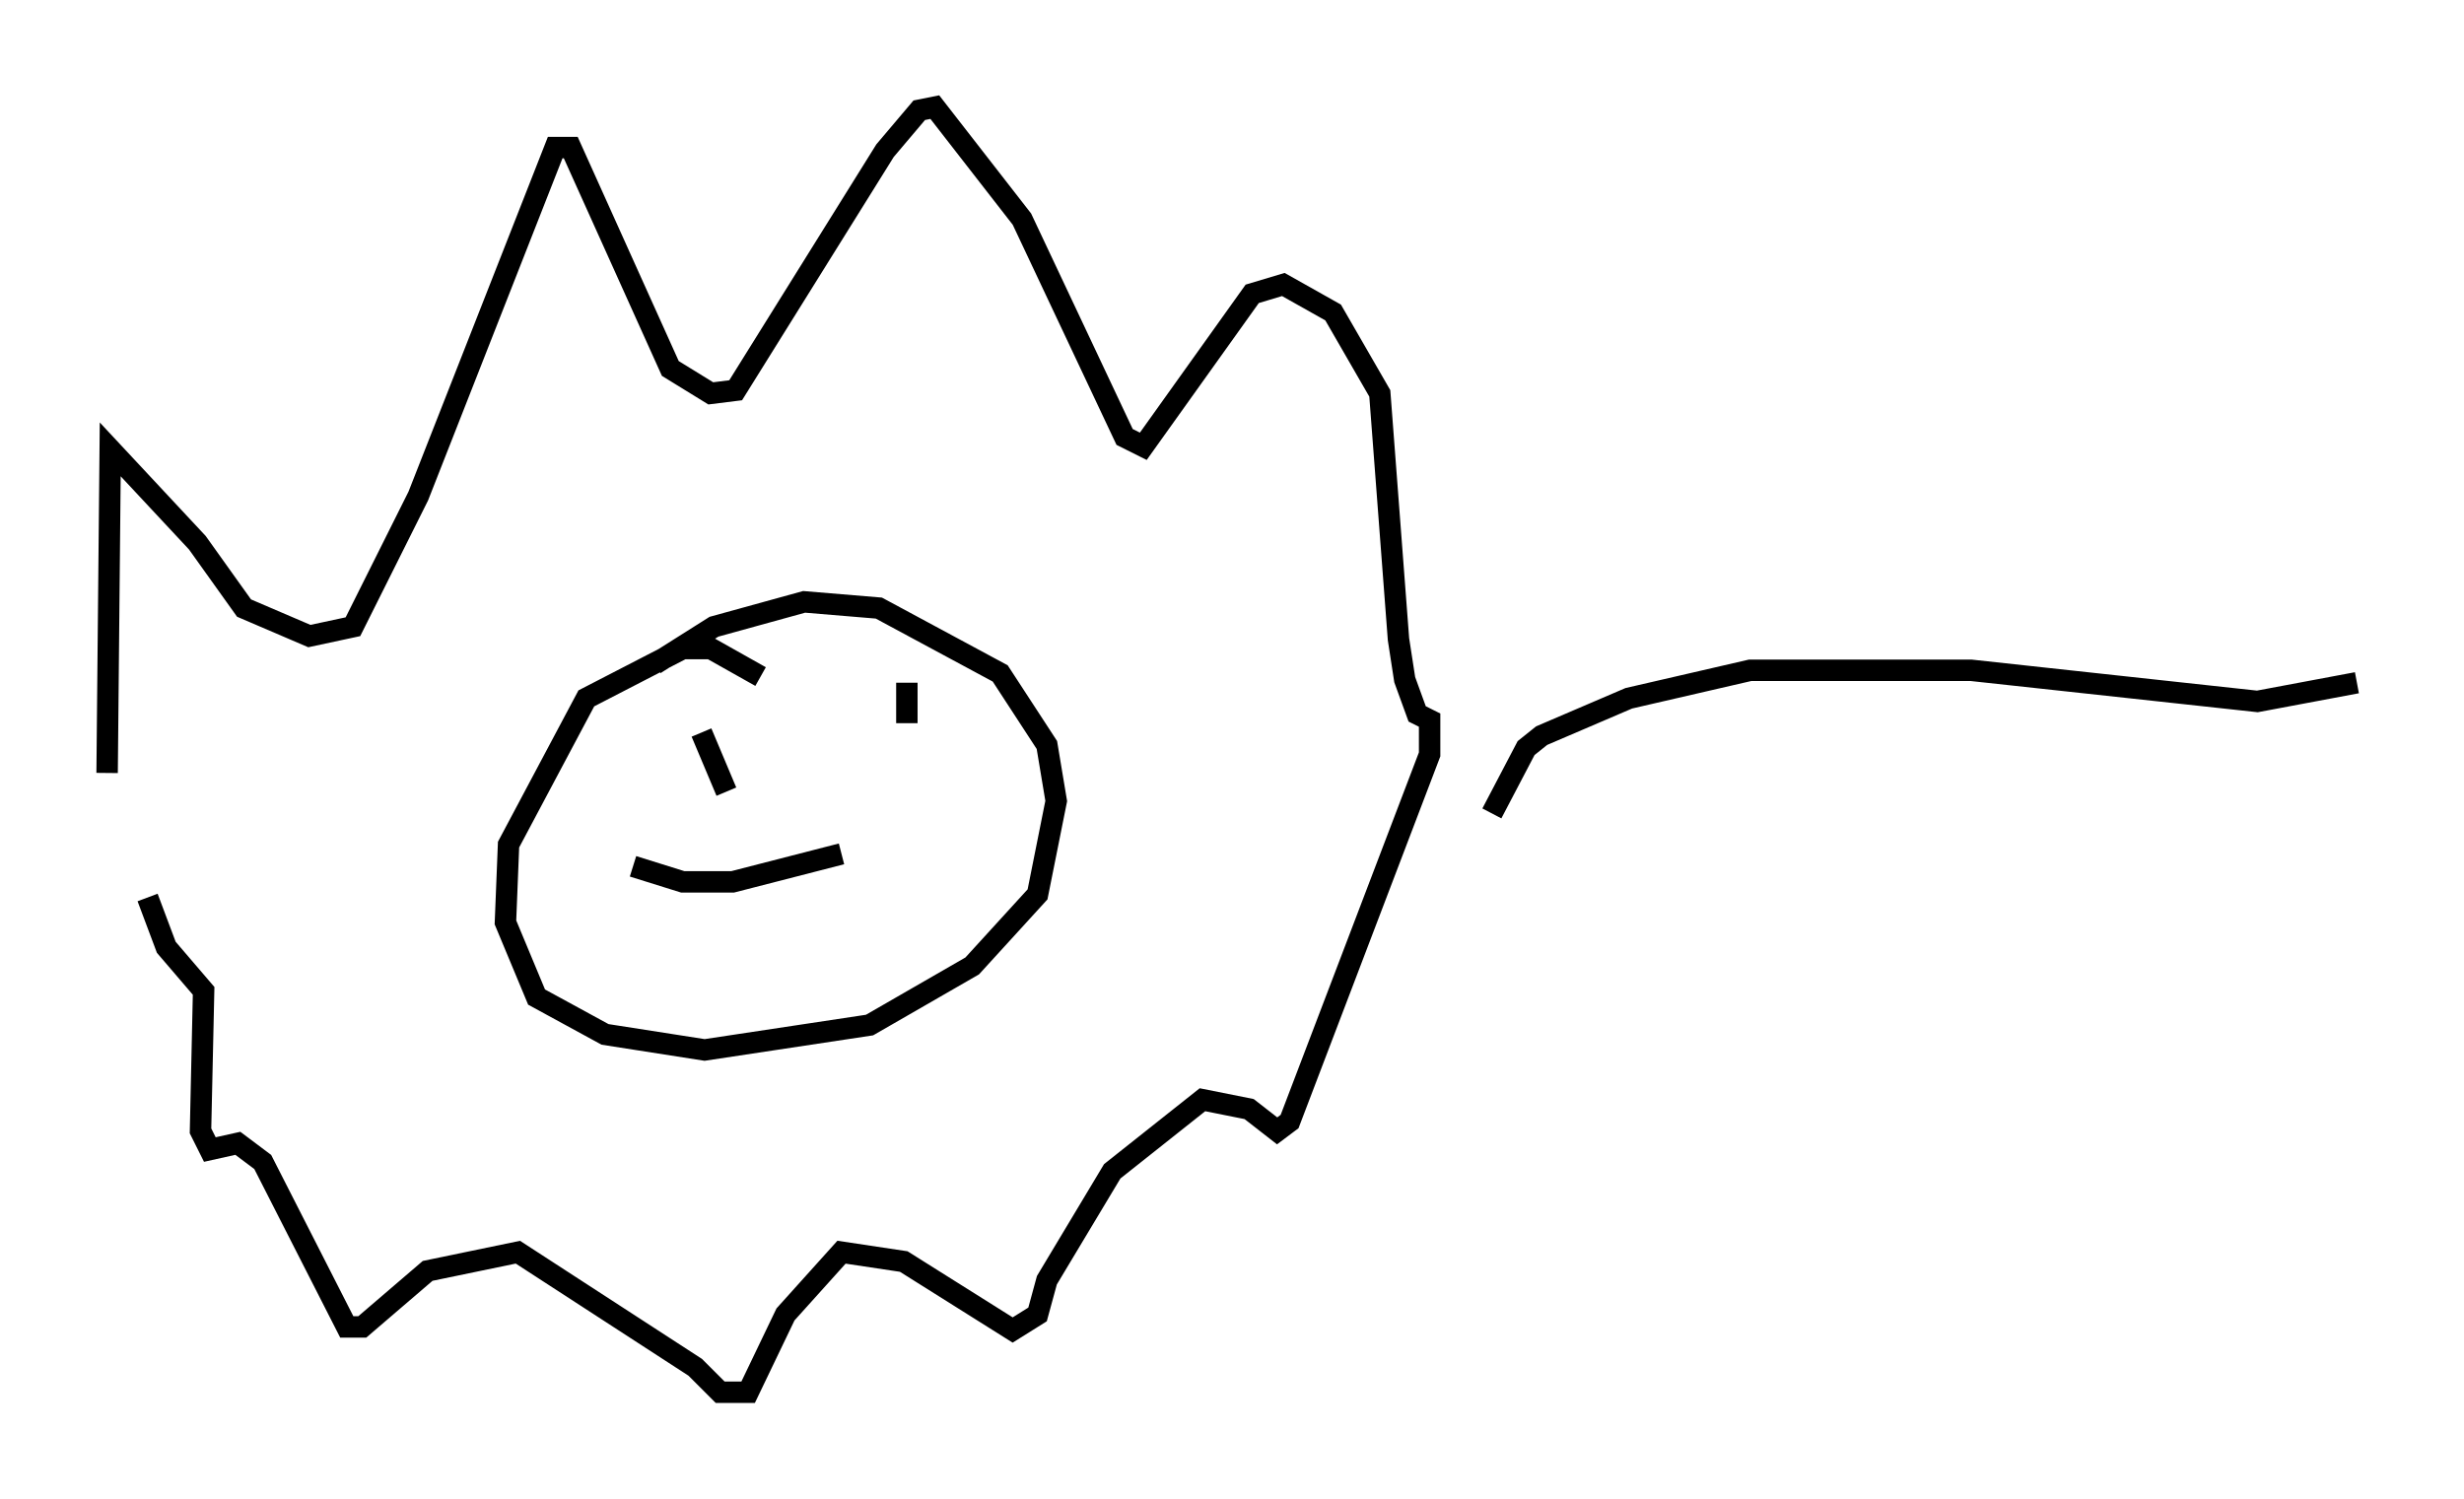 <?xml version="1.0" encoding="utf-8" ?>
<svg baseProfile="full" height="69.989" version="1.1" width="115.017" xmlns="http://www.w3.org/2000/svg" xmlns:ev="http://www.w3.org/2001/xml-events" xmlns:xlink="http://www.w3.org/1999/xlink"><defs /><rect fill="white" height="69.989" width="115.017" x="0" y="0" /><path d="M6.453, 44.654 m-1.453, -8.57 l0.145, -15.106 4.067, 4.358 l2.179, 3.05 3.05, 1.307 l2.034, -0.436 3.05, -6.101 l6.391, -16.268 0.726, 0.0 l4.648, 10.313 1.888, 1.162 l1.162, -0.145 6.972, -11.184 l1.598, -1.888 0.726, -0.145 l4.067, 5.229 4.793, 10.168 l0.872, 0.436 5.084, -7.117 l1.453, -0.436 2.324, 1.307 l2.179, 3.777 0.872, 11.475 l0.291, 1.888 0.581, 1.598 l0.581, 0.291 0.0, 1.598 l-6.536, 17.14 -0.581, 0.436 l-1.307, -1.017 -2.179, -0.436 l-4.212, 3.341 -3.05, 5.084 l-0.436, 1.598 -1.162, 0.726 l-5.084, -3.196 -2.905, -0.436 l-2.615, 2.905 -1.743, 3.631 l-1.307, 0.0 -1.162, -1.162 l-8.279, -5.374 -4.212, 0.872 l-3.05, 2.615 -0.726, 0.0 l-3.922, -7.698 -1.162, -0.872 l-1.307, 0.291 -0.436, -0.872 l0.145, -6.536 -1.743, -2.034 l-0.872, -2.324 m28.614, -10.313 l-2.324, -1.307 -1.307, 0.0 l-4.503, 2.324 -3.631, 6.827 l-0.145, 3.631 1.453, 3.486 l3.196, 1.743 4.648, 0.726 l7.698, -1.162 4.793, -2.76 l3.05, -3.341 0.872, -4.358 l-0.436, -2.615 -2.179, -3.341 l-5.665, -3.05 -3.486, -0.291 l-4.212, 1.162 -2.76, 1.743 m-1.017, 9.441 l2.324, 0.726 2.324, 0.0 l5.084, -1.307 m-6.536, -5.665 l1.162, 2.76 m8.425, -5.084 l0.0, 1.888 m27.307, 4.212 l1.598, -3.05 0.726, -0.581 l4.067, -1.743 5.665, -1.307 l10.313, 0.0 13.363, 1.453 l4.648, -0.872 " fill="none" stroke="black" stroke-width="1" /></svg>
